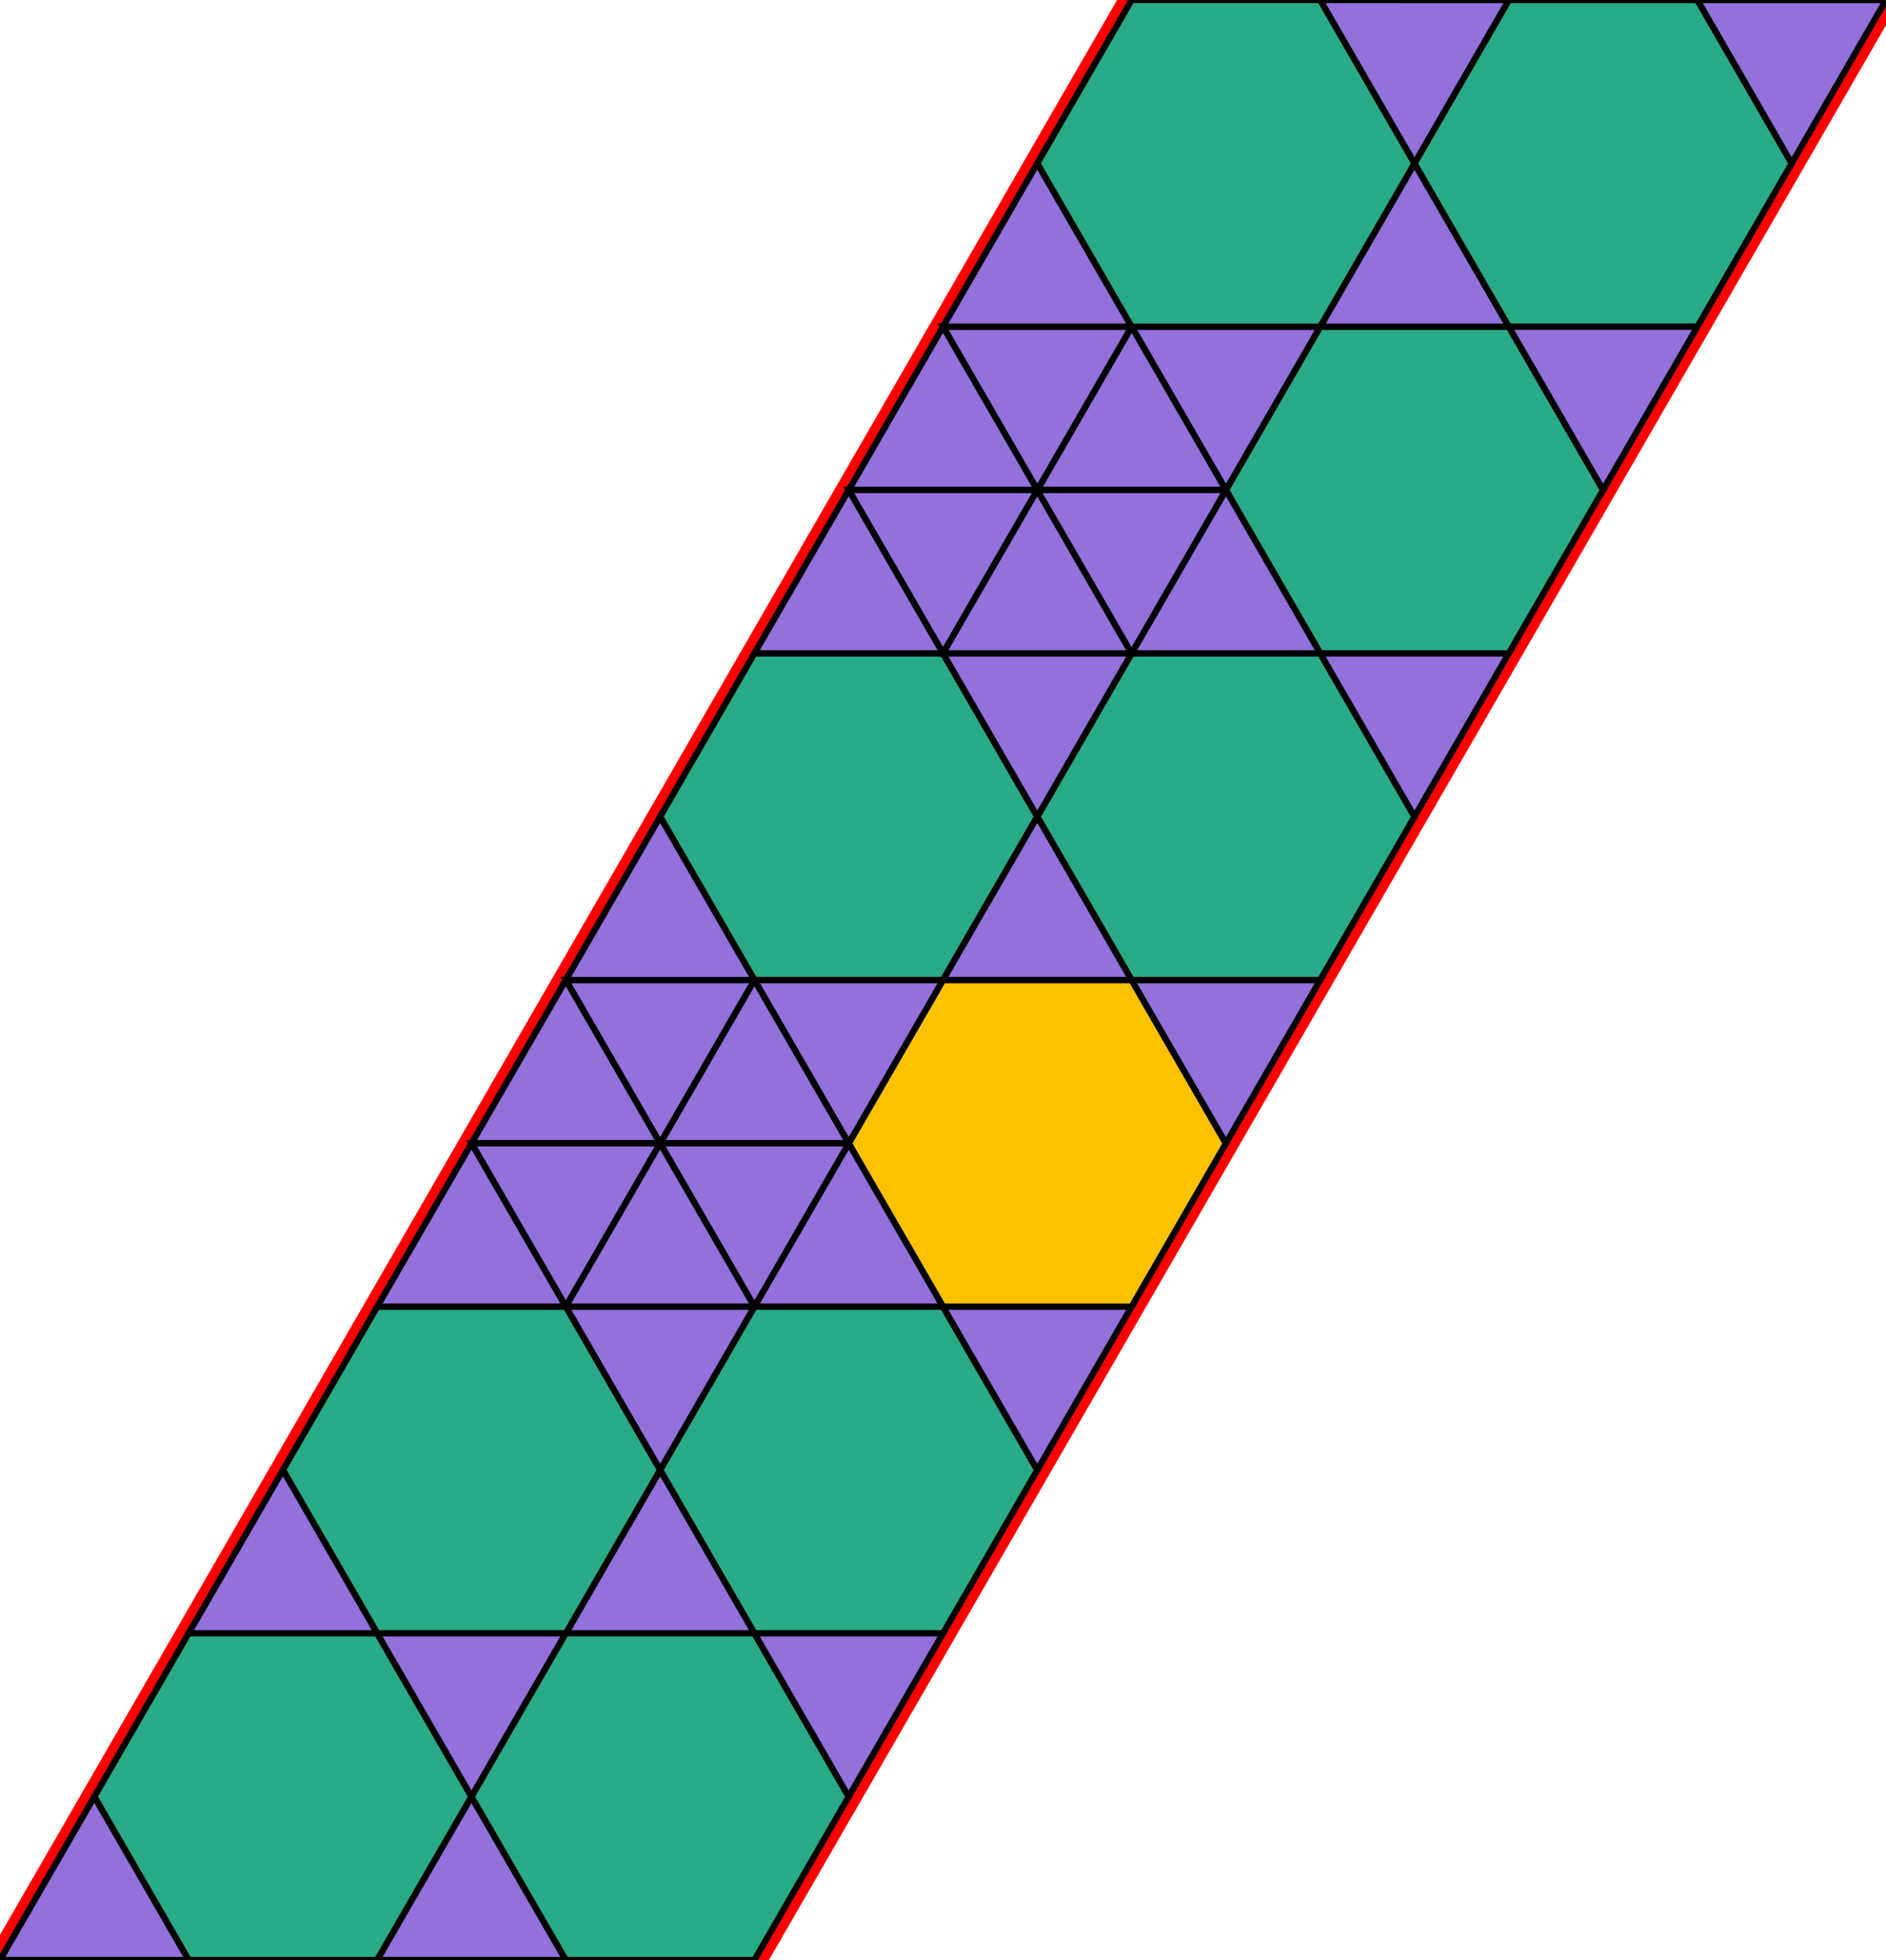 <?xml version="1.0" encoding="utf-8"?>
<svg xmlns="http://www.w3.org/2000/svg" id="mainSVG" pointer-events="all" width="300.005" height="311.771" EdgeLen="30" template="u6_569_tu" code="C36_0_10_0" copyright="Francis Hemsher, 2012">
	<polygon id="BorderPoly" fill="none" pointer-events="none" stroke="red" stroke-width="4" transform="" points="300.005,0.003 270.005,0.001 240.005,0.001 210.005,-0.001 180.005,-0.001 165.004,25.98 150.004,51.961 135.003,77.942 120.003,103.923 105.003,129.905 90.002,155.885 75.002,181.866 60.002,207.846 45.002,233.828 30.002,259.809 15.001,285.789 -0,311.768 30,311.771 60.001,311.771 90.001,311.771 120.003,311.771 135.002,285.79 150.002,259.809 165.002,233.828 180.003,207.848 195.003,181.867 210.003,155.885 225.003,129.905 240.003,103.924 255.004,77.944 270.004,51.962 285.005,25.983"/>
	<g id="mainPolyG" transform=""><polygon id="mainPoly" fill="rgb(252, 194, 0)" stroke="black" onmouseover="setChange(evt)" onmouseout="unhiliteChange(evt)" onclick="changeMe(evt)" points="180.003,155.885 150.003,155.885 135.003,181.867 150.003,207.848 180.003,207.848 195.003,181.867" seed="0"/><polygon fill="rgb(147, 112, 219)" stroke="black" stroke-width="1" onmouseover="setChange(evt)" onmouseout="unhiliteChange(evt)" onclick="changeMe(evt)" points="150.003,155.885 120.003,155.885 135.003,181.866" seed="1"/><polygon fill="rgb(147, 112, 219)" stroke="black" stroke-width="1" onmouseover="setChange(evt)" onmouseout="unhiliteChange(evt)" onclick="changeMe(evt)" points="150.002,207.846 135.003,181.867 120.003,207.846" seed="2"/><polygon fill="rgb(147, 112, 219)" stroke="black" stroke-width="1" onmouseover="setChange(evt)" onmouseout="unhiliteChange(evt)" onclick="changeMe(evt)" points="135.003,181.866 120.003,155.885 105.003,181.866" seed="3"/><polygon fill="rgb(147, 112, 219)" stroke="black" stroke-width="1" onmouseover="setChange(evt)" onmouseout="unhiliteChange(evt)" onclick="changeMe(evt)" points="135.003,181.866 105.003,181.866 120.003,207.846" seed="4"/><polygon fill="rgb(147, 112, 219)" stroke="black" stroke-width="1" onmouseover="setChange(evt)" onmouseout="unhiliteChange(evt)" onclick="changeMe(evt)" points="120.003,155.885 90.002,155.885 105.003,181.866" seed="5"/><polygon fill="rgb(147, 112, 219)" stroke="black" stroke-width="1" onmouseover="setChange(evt)" onmouseout="unhiliteChange(evt)" onclick="changeMe(evt)" points="105.003,181.866 90.002,155.885 75.002,181.866" seed="6"/><polygon fill="rgb(147, 112, 219)" stroke="black" stroke-width="1" onmouseover="setChange(evt)" onmouseout="unhiliteChange(evt)" onclick="changeMe(evt)" points="105.003,181.866 75.002,181.866 90.002,207.846" seed="7"/><polygon fill="rgb(147, 112, 219)" stroke="black" stroke-width="1" onmouseover="setChange(evt)" onmouseout="unhiliteChange(evt)" onclick="changeMe(evt)" points="120.003,207.846 105.003,181.866 90.002,207.846" seed="8"/><polygon fill="rgb(147, 112, 219)" stroke="black" stroke-width="1" onmouseover="setChange(evt)" onmouseout="unhiliteChange(evt)" onclick="changeMe(evt)" points="90.002,207.846 75.002,181.867 60.002,207.846" seed="9"/><polygon fill="rgb(41, 171, 135)" stroke="black" stroke-width="1" onmouseover="setChange(evt)" onmouseout="unhiliteChange(evt)" onclick="changeMe(evt)" points="150.002,207.846 120.002,207.846 105.002,233.828 120.002,259.809 150.002,259.809 165.002,233.828" seed="10"/><polygon fill="rgb(147, 112, 219)" stroke="black" stroke-width="1" onmouseover="setChange(evt)" onmouseout="unhiliteChange(evt)" onclick="changeMe(evt)" points="120.002,207.846 90.001,207.846 105.002,233.828" seed="11"/><polygon fill="rgb(147, 112, 219)" stroke="black" stroke-width="1" onmouseover="setChange(evt)" onmouseout="unhiliteChange(evt)" onclick="changeMe(evt)" points="120.002,259.809 105.002,233.828 90.001,259.809" seed="12"/><polygon fill="rgb(41, 171, 135)" stroke="black" stroke-width="1" onmouseover="setChange(evt)" onmouseout="unhiliteChange(evt)" onclick="changeMe(evt)" points="90.001,207.846 60.002,207.846 45.002,233.828 60.002,259.809 90.001,259.809 105.002,233.828" seed="13"/><polygon fill="rgb(147, 112, 219)" stroke="black" stroke-width="1" onmouseover="setChange(evt)" onmouseout="unhiliteChange(evt)" onclick="changeMe(evt)" points="180.003,207.848 150.003,207.848 165.003,233.828" seed="14"/><polygon fill="rgb(147, 112, 219)" stroke="black" stroke-width="1" onmouseover="setChange(evt)" onmouseout="unhiliteChange(evt)" onclick="changeMe(evt)" points="60.002,259.809 45.002,233.828 30.002,259.809" seed="15"/><polygon fill="rgb(41, 171, 135)" stroke="black" stroke-width="1" onmouseover="setChange(evt)" onmouseout="unhiliteChange(evt)" onclick="changeMe(evt)" points="60.002,259.809 30.002,259.809 15.001,285.789 30,311.771 60.001,311.771 75.001,285.789" seed="16"/><polygon fill="rgb(147, 112, 219)" stroke="black" stroke-width="1" onmouseover="setChange(evt)" onmouseout="unhiliteChange(evt)" onclick="changeMe(evt)" points="90.001,259.809 60.002,259.809 75.001,285.79" seed="17"/><polygon fill="rgb(147, 112, 219)" stroke="black" stroke-width="1" onmouseover="setChange(evt)" onmouseout="unhiliteChange(evt)" onclick="changeMe(evt)" points="90.001,311.771 75.001,285.789 60.001,311.771" seed="18"/><polygon fill="rgb(41, 171, 135)" stroke="black" stroke-width="1" onmouseover="setChange(evt)" onmouseout="unhiliteChange(evt)" onclick="changeMe(evt)" points="120.002,259.809 90.001,259.809 75.001,285.79 90.002,311.771 120.003,311.771 135.002,285.79" seed="19"/><polygon fill="rgb(147, 112, 219)" stroke="black" stroke-width="1" onmouseover="setChange(evt)" onmouseout="unhiliteChange(evt)" onclick="changeMe(evt)" points="30,311.77 15.001,285.789 -0,311.768" seed="20"/><polygon fill="rgb(147, 112, 219)" stroke="black" stroke-width="1" onmouseover="setChange(evt)" onmouseout="unhiliteChange(evt)" onclick="changeMe(evt)" points="150.002,259.809 120.002,259.809 135.002,285.79" seed="21"/><polygon fill="rgb(147, 112, 219)" stroke="black" stroke-width="1" onmouseover="setChange(evt)" onmouseout="unhiliteChange(evt)" onclick="changeMe(evt)" points="210.003,155.885 180.003,155.885 195.003,181.867" seed="22"/><polygon fill="rgb(41, 171, 135)" stroke="black" stroke-width="1" onmouseover="setChange(evt)" onmouseout="unhiliteChange(evt)" onclick="changeMe(evt)" points="150.003,103.923 120.003,103.923 105.003,129.905 120.003,155.885 150.003,155.885 165.003,129.905" seed="23"/><polygon fill="rgb(41, 171, 135)" stroke="black" stroke-width="1" onmouseover="setChange(evt)" onmouseout="unhiliteChange(evt)" onclick="changeMe(evt)" points="210.003,103.924 180.003,103.924 165.003,129.905 180.003,155.885 210.003,155.885 225.003,129.905" seed="24"/><polygon fill="rgb(147, 112, 219)" stroke="black" stroke-width="1" onmouseover="setChange(evt)" onmouseout="unhiliteChange(evt)" onclick="changeMe(evt)" points="180.003,103.924 150.003,103.924 165.003,129.905" seed="25"/><polygon fill="rgb(147, 112, 219)" stroke="black" stroke-width="1" onmouseover="setChange(evt)" onmouseout="unhiliteChange(evt)" onclick="changeMe(evt)" points="180.003,155.885 165.003,129.905 150.003,155.885" seed="26"/><polygon fill="rgb(147, 112, 219)" stroke="black" stroke-width="1" onmouseover="setChange(evt)" onmouseout="unhiliteChange(evt)" onclick="changeMe(evt)" points="120.002,155.885 105.003,129.905 90.002,155.885" seed="27"/><polygon fill="rgb(147, 112, 219)" stroke="black" stroke-width="1" onmouseover="setChange(evt)" onmouseout="unhiliteChange(evt)" onclick="changeMe(evt)" points="240.003,103.924 210.003,103.924 225.003,129.905" seed="28"/><polygon fill="rgb(41, 171, 135)" stroke="black" stroke-width="1" onmouseover="setChange(evt)" onmouseout="unhiliteChange(evt)" onclick="changeMe(evt)" points="240.004,51.962 210.004,51.962 195.004,77.942 210.003,103.924 240.003,103.924 255.004,77.944" seed="29"/><polygon fill="rgb(147, 112, 219)" stroke="black" stroke-width="1" onmouseover="setChange(evt)" onmouseout="unhiliteChange(evt)" onclick="changeMe(evt)" points="210.004,51.962 180.004,51.962 195.004,77.942" seed="30"/><polygon fill="rgb(147, 112, 219)" stroke="black" stroke-width="1" onmouseover="setChange(evt)" onmouseout="unhiliteChange(evt)" onclick="changeMe(evt)" points="210.003,103.924 195.004,77.942 180.003,103.923" seed="31"/><polygon fill="rgb(147, 112, 219)" stroke="black" stroke-width="1" onmouseover="setChange(evt)" onmouseout="unhiliteChange(evt)" onclick="changeMe(evt)" points="195.004,77.942 180.004,51.961 165.004,77.942" seed="32"/><polygon fill="rgb(147, 112, 219)" stroke="black" stroke-width="1" onmouseover="setChange(evt)" onmouseout="unhiliteChange(evt)" onclick="changeMe(evt)" points="180.004,51.961 150.004,51.961 165.004,77.942" seed="33"/><polygon fill="rgb(147, 112, 219)" stroke="black" stroke-width="1" onmouseover="setChange(evt)" onmouseout="unhiliteChange(evt)" onclick="changeMe(evt)" points="165.004,77.942 150.005,51.961 135.004,77.942" seed="34"/><polygon fill="rgb(147, 112, 219)" stroke="black" stroke-width="1" onmouseover="setChange(evt)" onmouseout="unhiliteChange(evt)" onclick="changeMe(evt)" points="165.004,77.942 135.004,77.942 150.004,103.923" seed="35"/><polygon fill="rgb(147, 112, 219)" stroke="black" stroke-width="1" onmouseover="setChange(evt)" onmouseout="unhiliteChange(evt)" onclick="changeMe(evt)" points="180.004,103.922 165.004,77.942 150.004,103.923" seed="36"/><polygon fill="rgb(147, 112, 219)" stroke="black" stroke-width="1" onmouseover="setChange(evt)" onmouseout="unhiliteChange(evt)" onclick="changeMe(evt)" points="195.004,77.942 165.004,77.942 180.003,103.923" seed="37"/><polygon fill="rgb(147, 112, 219)" stroke="black" stroke-width="1" onmouseover="setChange(evt)" onmouseout="unhiliteChange(evt)" onclick="changeMe(evt)" points="150.003,103.923 135.003,77.942 120.003,103.923" seed="38"/><polygon fill="rgb(147, 112, 219)" stroke="black" stroke-width="1" onmouseover="setChange(evt)" onmouseout="unhiliteChange(evt)" onclick="changeMe(evt)" points="180.004,51.961 165.004,25.98 150.004,51.961" seed="39"/><polygon fill="rgb(147, 112, 219)" stroke="black" stroke-width="1" onmouseover="setChange(evt)" onmouseout="unhiliteChange(evt)" onclick="changeMe(evt)" points="240.004,51.962 225.005,25.982 210.004,51.962" seed="40"/><polygon fill="rgb(41, 171, 135)" stroke="black" stroke-width="1" onmouseover="setChange(evt)" onmouseout="unhiliteChange(evt)" onclick="changeMe(evt)" points="210.005,-0.001 180.005,-0.001 165.005,25.98 180.004,51.962 210.004,51.962 225.005,25.982" seed="41"/><polygon fill="rgb(41, 171, 135)" stroke="black" stroke-width="1" onmouseover="setChange(evt)" onmouseout="unhiliteChange(evt)" onclick="changeMe(evt)" points="270.005,0.001 240.005,0.001 225.005,25.982 240.004,51.962 270.004,51.962 285.005,25.983" seed="42"/><polygon fill="rgb(147, 112, 219)" stroke="black" stroke-width="1" onmouseover="setChange(evt)" onmouseout="unhiliteChange(evt)" onclick="changeMe(evt)" points="240.005,0.001 210.005,-0.001 225.005,25.982" seed="43"/><polygon fill="rgb(147, 112, 219)" stroke="black" stroke-width="1" onmouseover="setChange(evt)" onmouseout="unhiliteChange(evt)" onclick="changeMe(evt)" points="270.004,51.962 240.004,51.962 255.004,77.944" seed="44"/><polygon fill="rgb(147, 112, 219)" stroke="black" stroke-width="1" onmouseover="setChange(evt)" onmouseout="unhiliteChange(evt)" onclick="changeMe(evt)" points="300.005,0.003 270.005,0.001 285.005,25.983" seed="45"/></g>
</svg>
